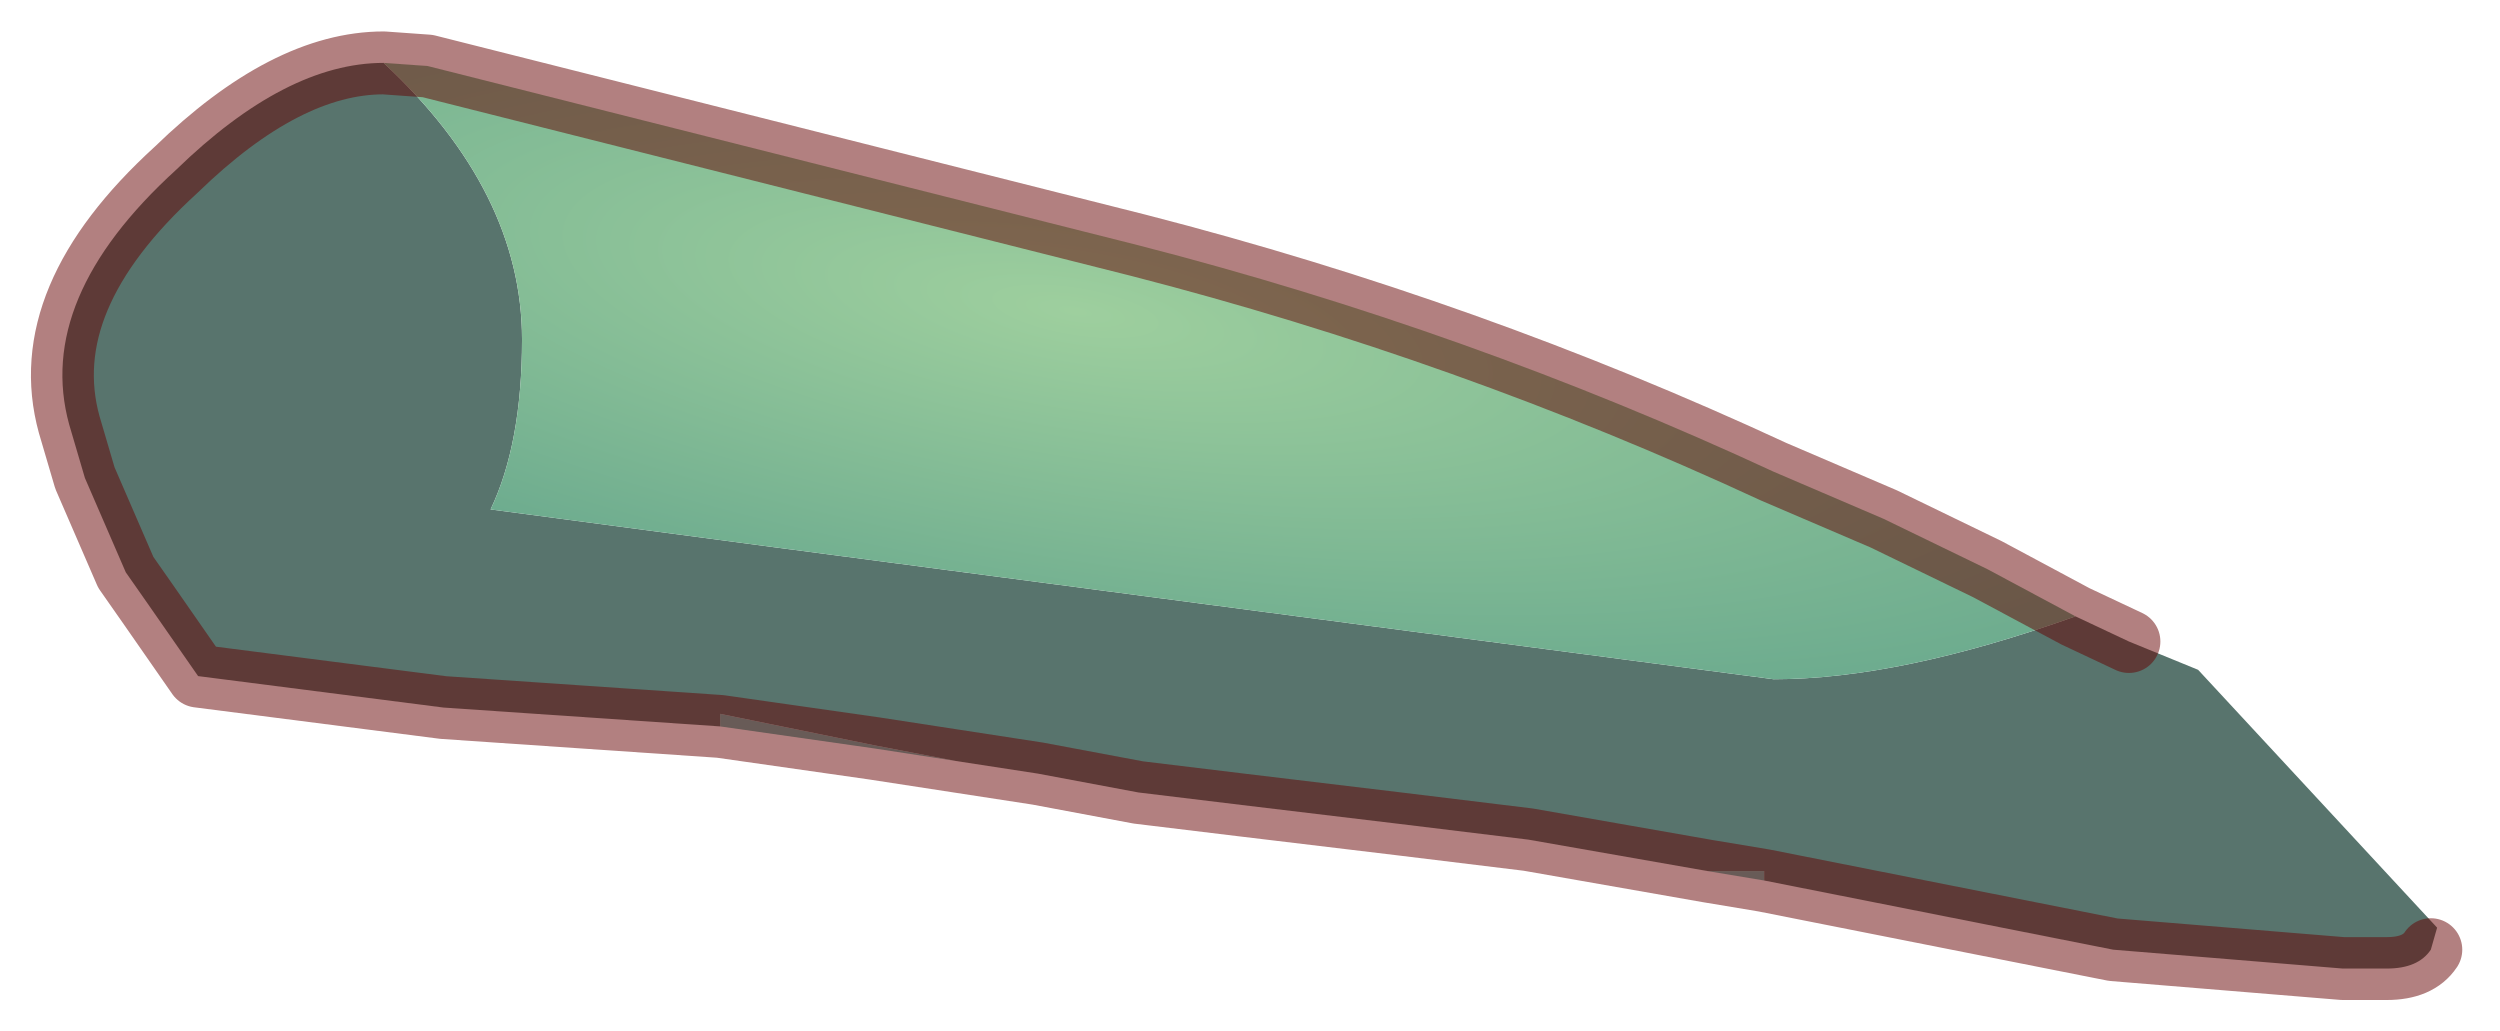 <?xml version="1.0" encoding="UTF-8" standalone="no"?>
<svg xmlns:xlink="http://www.w3.org/1999/xlink" height="16.4px" width="39.75px" xmlns="http://www.w3.org/2000/svg">
  <g transform="matrix(1.0, 0.0, 0.0, 1.0, 34.25, 12.9)">
    <path d="M-22.8 -1.35 L-22.8 -1.55 -20.35 -1.05 -19.05 -0.8 -20.35 -1.0 -22.8 -1.35 M-7.1 0.95 L-6.2 0.95 -6.2 1.1 -7.1 0.95" fill="#6bb6ad" fill-rule="evenodd" stroke="none"/>
    <path d="M-22.8 -1.35 L-27.2 -1.65 -31.1 -2.15 -31.9 -3.3 -32.25 -3.8 -32.9 -5.3 -33.15 -6.15 Q-33.7 -8.15 -31.45 -10.2 -29.7 -11.9 -28.15 -11.9 -25.95 -9.85 -25.95 -7.5 -25.95 -5.85 -26.45 -4.8 L-21.95 -4.2 -6.05 -2.1 Q-4.05 -2.1 -1.25 -3.1 L-0.4 -2.7 0.7 -2.25 4.5 1.85 4.4 2.2 Q4.2 2.5 3.7 2.5 L3.0 2.5 -0.65 2.2 -6.2 1.1 -6.2 0.95 -7.1 0.95 -9.95 0.45 -12.0 0.2 -14.5 -0.1 -16.15 -0.3 -17.75 -0.6 -19.05 -0.8 -20.35 -1.05 -22.8 -1.55 -22.8 -1.35" fill="#58746d" fill-rule="evenodd" stroke="none"/>
    <path d="M-1.25 -3.1 Q-4.05 -2.1 -6.05 -2.1 L-21.95 -4.2 -26.45 -4.8 Q-25.95 -5.85 -25.95 -7.5 -25.95 -9.85 -28.15 -11.9 L-27.45 -11.85 -16.15 -9.0 Q-10.9 -7.65 -6.05 -5.4 L-4.3 -4.65 -2.65 -3.85 -1.25 -3.1" fill="url(#gradient0)" fill-rule="evenodd" stroke="none"/>
    <path d="M-28.15 -11.9 Q-29.7 -11.9 -31.45 -10.2 -33.7 -8.15 -33.15 -6.15 L-32.9 -5.3 -32.25 -3.8 -31.9 -3.3 -31.1 -2.15 -27.2 -1.65 -22.8 -1.35 -20.35 -1.0 -19.05 -0.8 -17.75 -0.6 -16.15 -0.3 -14.5 -0.1 -12.0 0.2 -9.95 0.45 -7.1 0.95 -6.2 1.1 -0.65 2.2 3.0 2.5 3.7 2.5 Q4.2 2.5 4.4 2.2 M-0.4 -2.7 L-1.25 -3.1 -2.65 -3.85 -4.3 -4.65 -6.05 -5.4 Q-10.9 -7.65 -16.15 -9.0 L-27.45 -11.85 -28.15 -11.9" fill="none" stroke="#660000" stroke-linecap="round" stroke-linejoin="round" stroke-opacity="0.498" stroke-width="1"/>
  </g>
  <defs>
    <radialGradient cx="0" cy="0" gradientTransform="matrix(0.025, 0.004, -0.001, 0.007, -17.15, -7.95)" gradientUnits="userSpaceOnUse" id="gradient0" r="819.2" spreadMethod="pad">
      <stop offset="0.0" stop-color="#9ecf9e"></stop>
      <stop offset="1.0" stop-color="#68a88d"></stop>
    </radialGradient>
  </defs>
</svg>